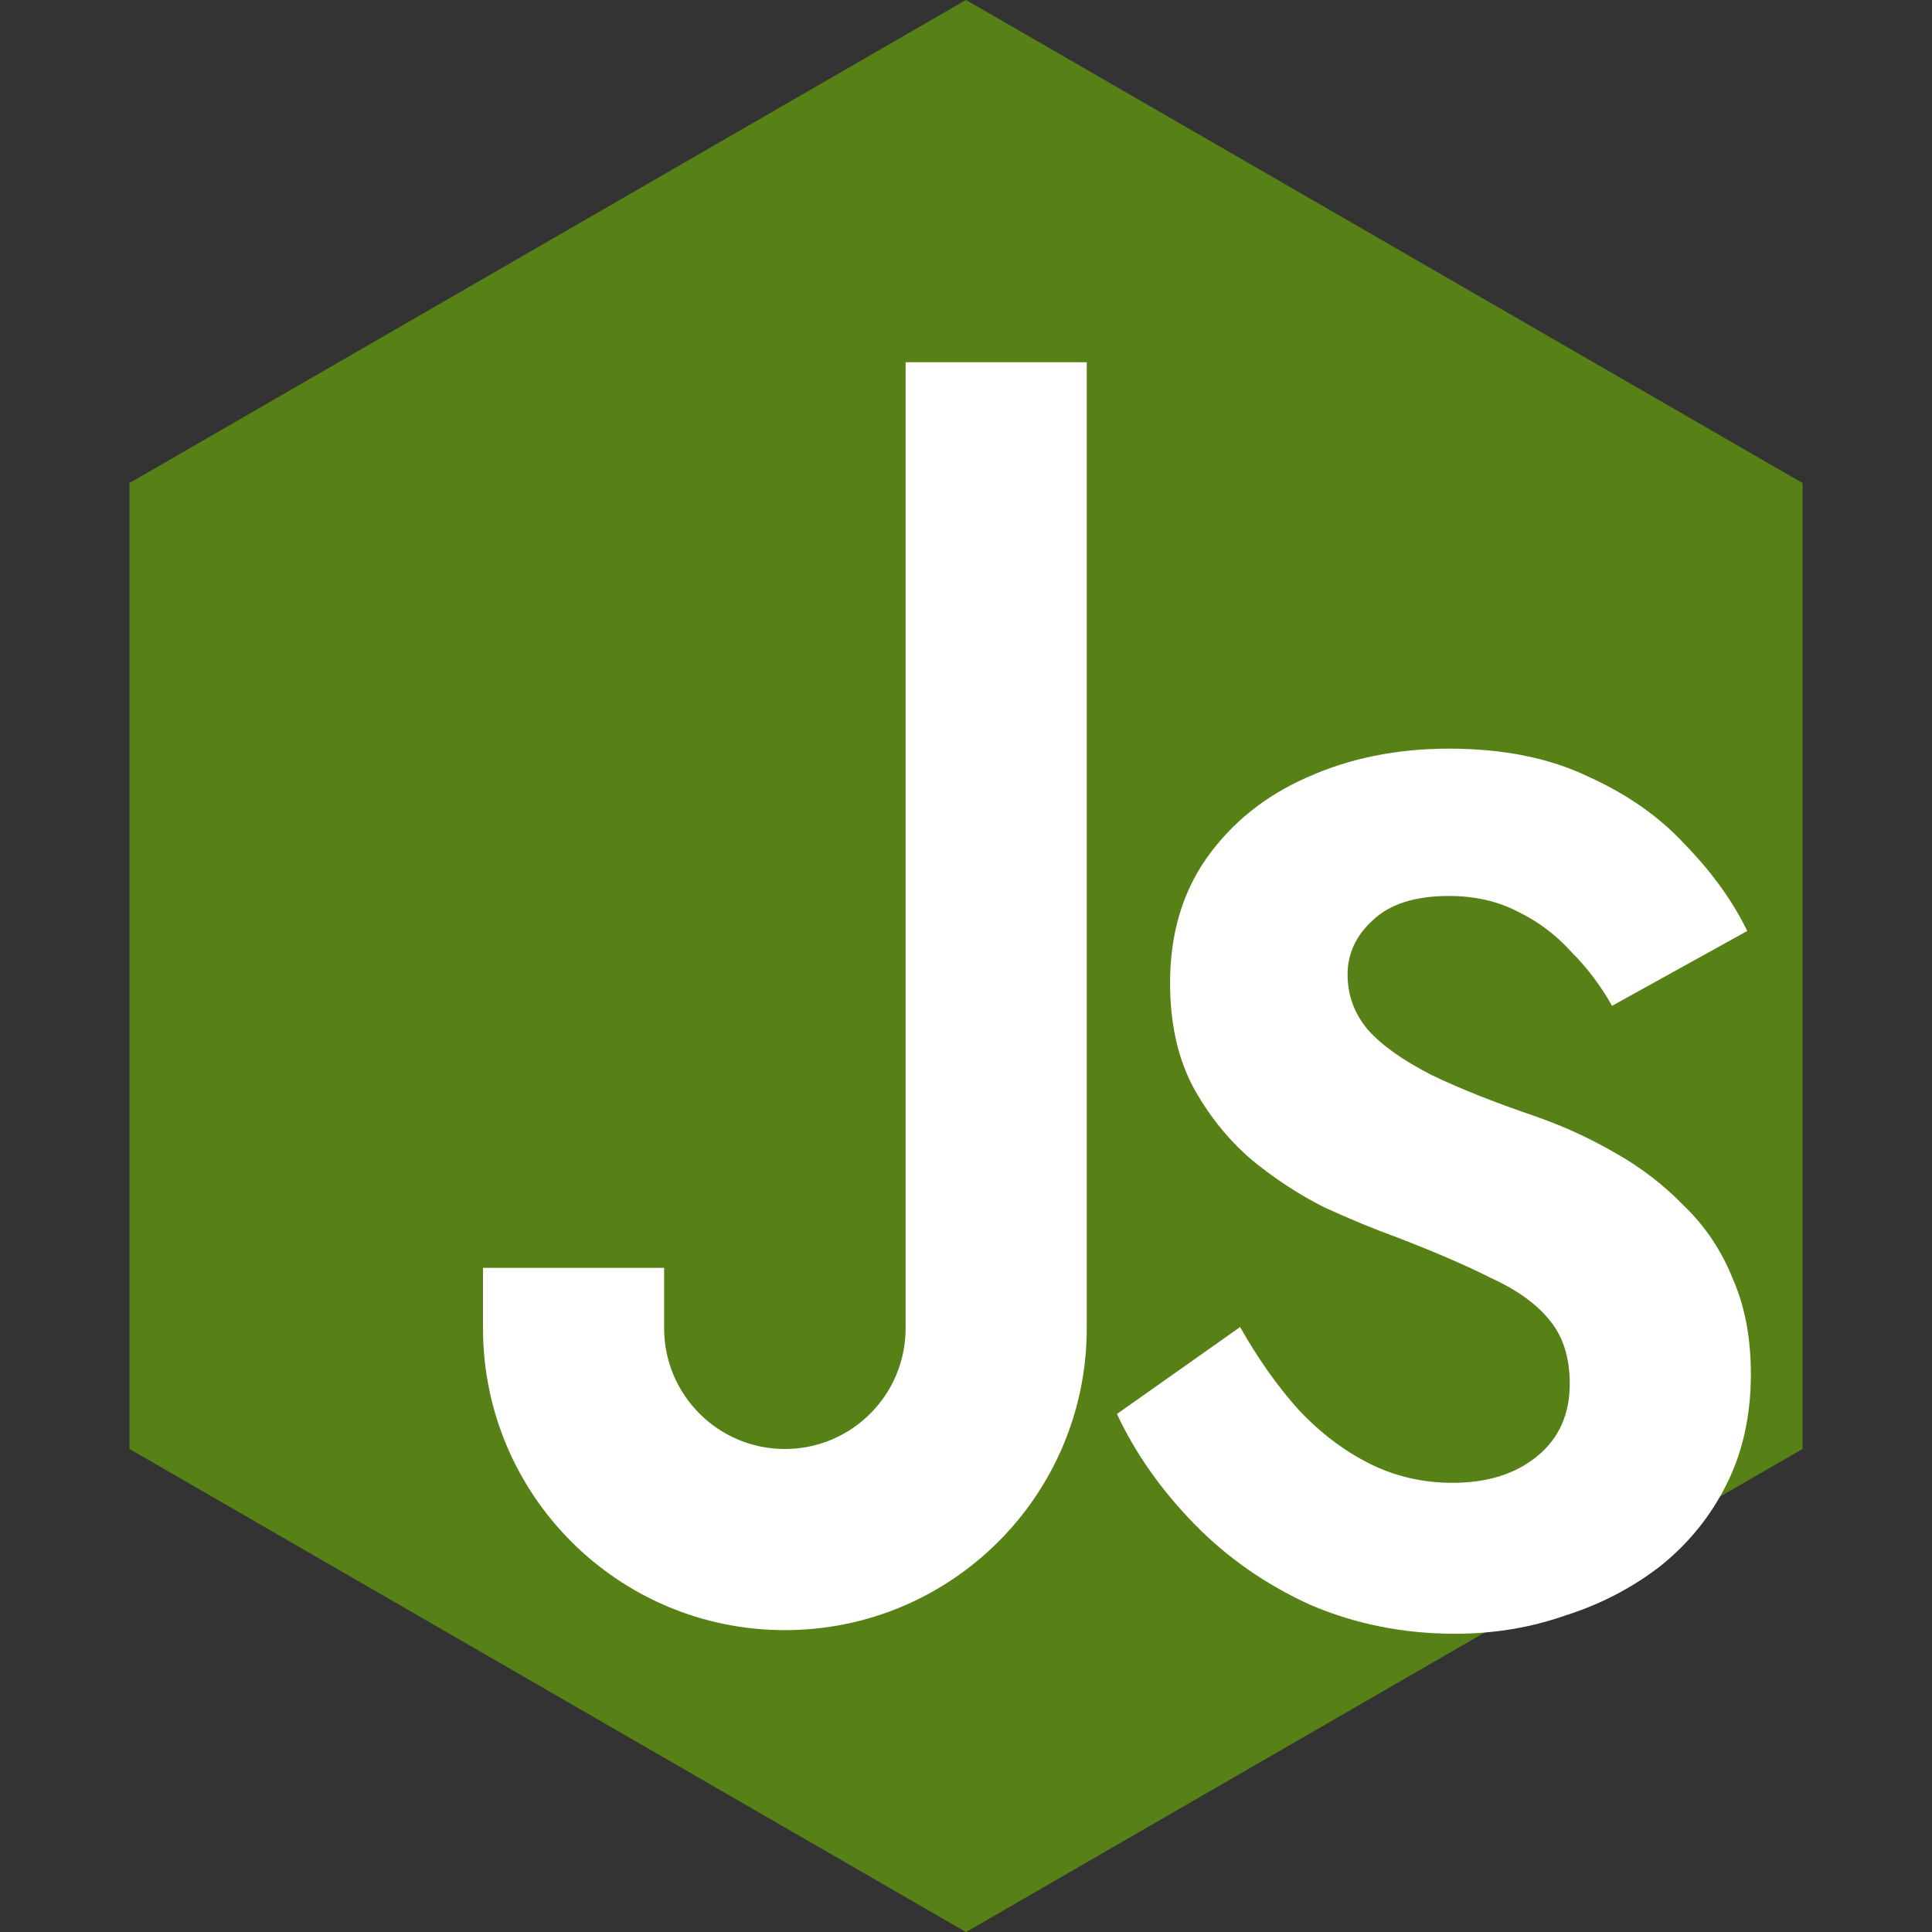 <svg width="16" height="16" viewBox="0 0 16 16" fill="none" xmlns="http://www.w3.org/2000/svg">
<rect x="0" y="0" width="16" height="16" fill="#333333" stroke="none"/>
<path d="M1.572 4.289L8 0.577L14.428 4.289V11.711L8 15.423L1.572 11.711V4.289Z" fill="#578117" stroke="#578117"/>
<path d="M10.27 10.99C10.417 11.25 10.577 11.477 10.75 11.67C10.93 11.863 11.127 12.013 11.34 12.12C11.553 12.227 11.783 12.28 12.03 12.28C12.317 12.28 12.55 12.207 12.73 12.06C12.91 11.913 13 11.713 13 11.46C13 11.24 12.943 11.063 12.83 10.93C12.723 10.797 12.56 10.68 12.34 10.58C12.127 10.473 11.863 10.36 11.55 10.24C11.383 10.18 11.19 10.1 10.97 10C10.757 9.893 10.553 9.76 10.36 9.6C10.167 9.433 10.007 9.233 9.88 9C9.753 8.76 9.69 8.473 9.69 8.14C9.69 7.74 9.79 7.397 9.99 7.11C10.197 6.817 10.473 6.593 10.82 6.44C11.173 6.28 11.567 6.2 12 6.2C12.447 6.2 12.83 6.277 13.15 6.43C13.477 6.577 13.747 6.767 13.96 7C14.18 7.227 14.35 7.463 14.47 7.71L13.35 8.33C13.257 8.163 13.143 8.013 13.01 7.88C12.883 7.74 12.737 7.63 12.57 7.55C12.403 7.463 12.213 7.42 12 7.42C11.72 7.42 11.51 7.487 11.37 7.62C11.23 7.747 11.16 7.897 11.16 8.07C11.16 8.243 11.217 8.397 11.33 8.53C11.443 8.657 11.617 8.78 11.85 8.9C12.083 9.013 12.377 9.13 12.73 9.25C12.957 9.33 13.173 9.43 13.38 9.55C13.593 9.67 13.783 9.817 13.95 9.99C14.123 10.157 14.257 10.357 14.35 10.59C14.45 10.817 14.5 11.08 14.5 11.38C14.5 11.72 14.433 12.023 14.3 12.29C14.167 12.557 13.983 12.783 13.75 12.97C13.517 13.15 13.253 13.287 12.96 13.38C12.673 13.48 12.37 13.53 12.05 13.53C11.623 13.53 11.223 13.45 10.85 13.29C10.483 13.123 10.163 12.9 9.89 12.62C9.617 12.34 9.403 12.037 9.25 11.71L10.27 10.99Z" fill="white"/>
<path d="M9 11V3H7.5V11C7.5 11.552 7.052 12 6.5 12C5.948 12 5.5 11.552 5.5 11V10.5H4V11C4 12.381 5.119 13.5 6.5 13.5C7.881 13.5 9 12.381 9 11Z" fill="white"/>
</svg>
